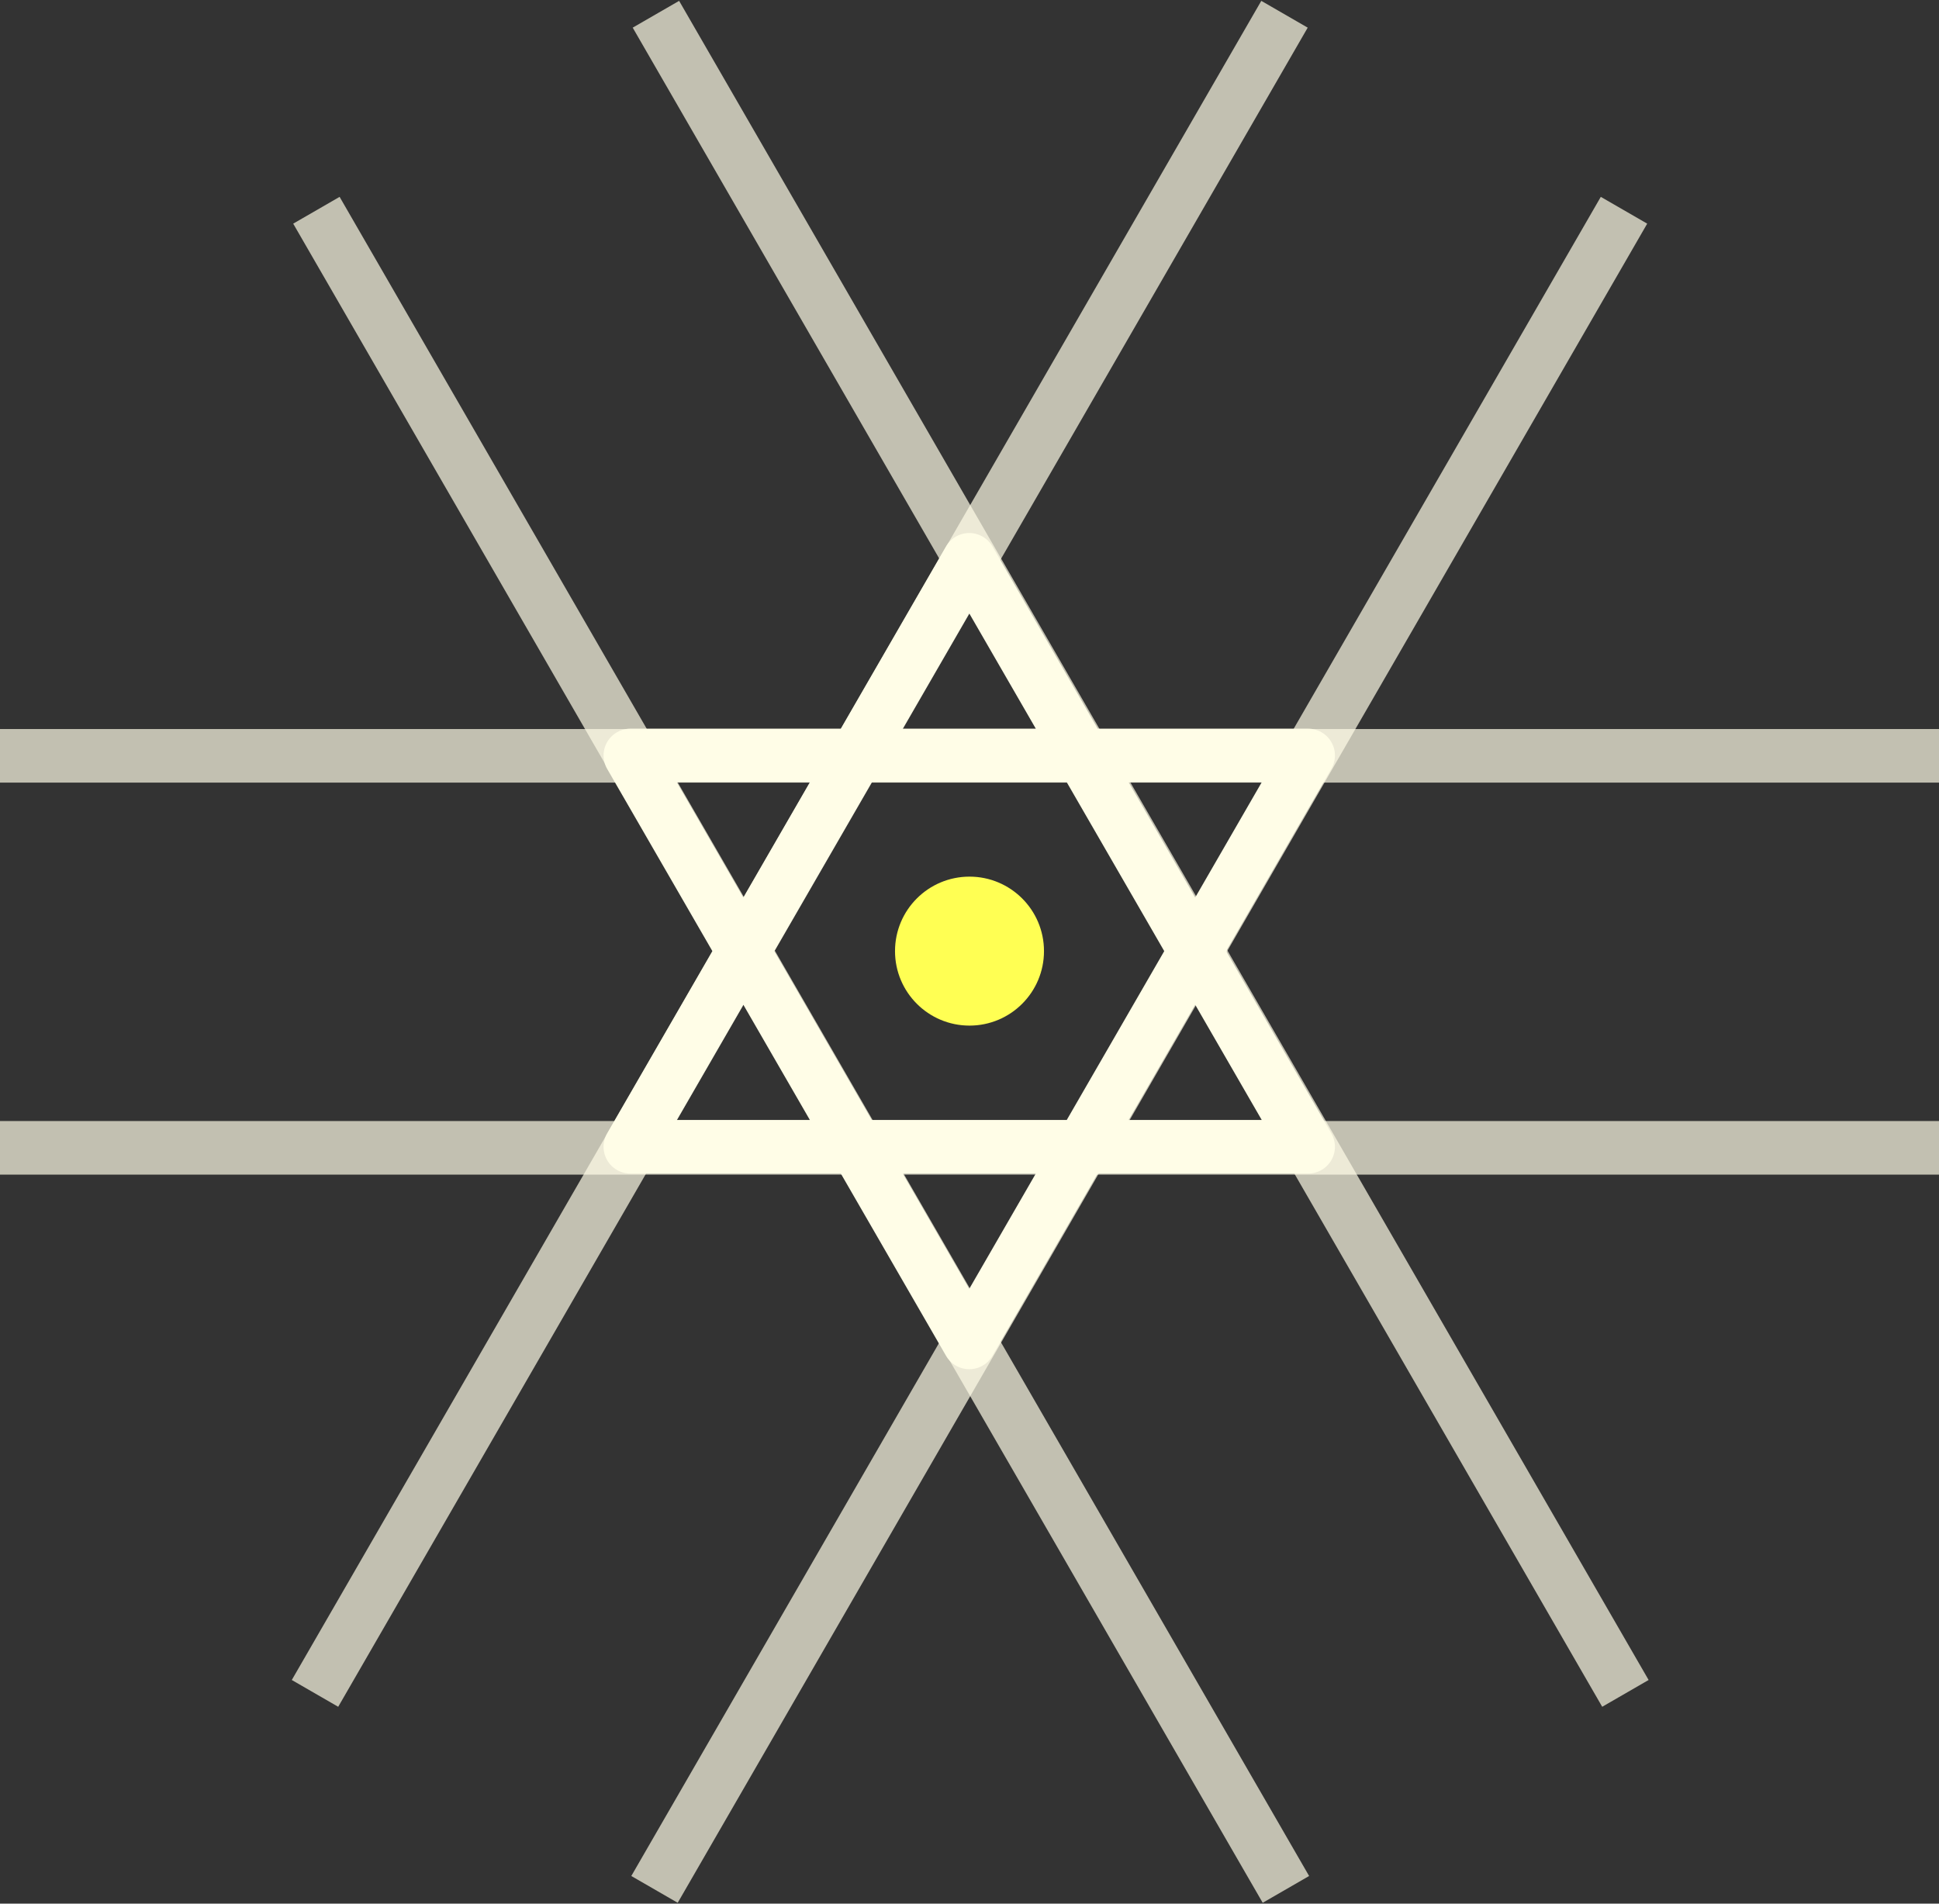 <svg width="1375" height="1350" viewBox="0 0 1375 1350" fill="none" xmlns="http://www.w3.org/2000/svg">
<rect x="0" y="0" width="1375" height="1350" fill="#333333" stroke="none"/>
<path d="M1375 517H0V555H1375V517Z" fill="#FFFDE7" fill-opacity="0.7"/>
<path d="M1375 795H0V833H1375V795Z" fill="#FFFDE7" fill-opacity="0.7"/>
<path d="M1135.17 139.605L447.673 1330.39L480.582 1349.39L1168.08 158.605L1135.17 139.605Z" fill="#FFFDE7" fill-opacity="0.7"/>
<path d="M894.418 0.608L206.918 1191.39L239.827 1210.39L927.327 19.608L894.418 0.608Z" fill="#FFFDE7" fill-opacity="0.7"/>
<path d="M240.827 139.606L928.327 1330.39L895.418 1349.39L207.918 158.606L240.827 139.606Z" fill="#FFFDE7" fill-opacity="0.7"/>
<path d="M481.58 0.609L1169.08 1191.39L1136.17 1210.39L448.671 19.609L481.58 0.609Z" fill="#FFFDE7" fill-opacity="0.7"/>
<path d="M447 813.25H927.644L687.322 397L447 813.25ZM687.322 952L927.644 535.75H447L687.322 952Z" stroke="#FFFDE7" stroke-width="38" stroke-linejoin="round"/>
<path d="M687.5 727.321C716.672 727.321 740.32 703.672 740.32 674.501C740.32 645.329 716.672 621.681 687.5 621.681C658.329 621.681 634.68 645.329 634.68 674.501C634.68 703.672 658.329 727.321 687.5 727.321Z" fill="#FFFF53"/>
</svg>
